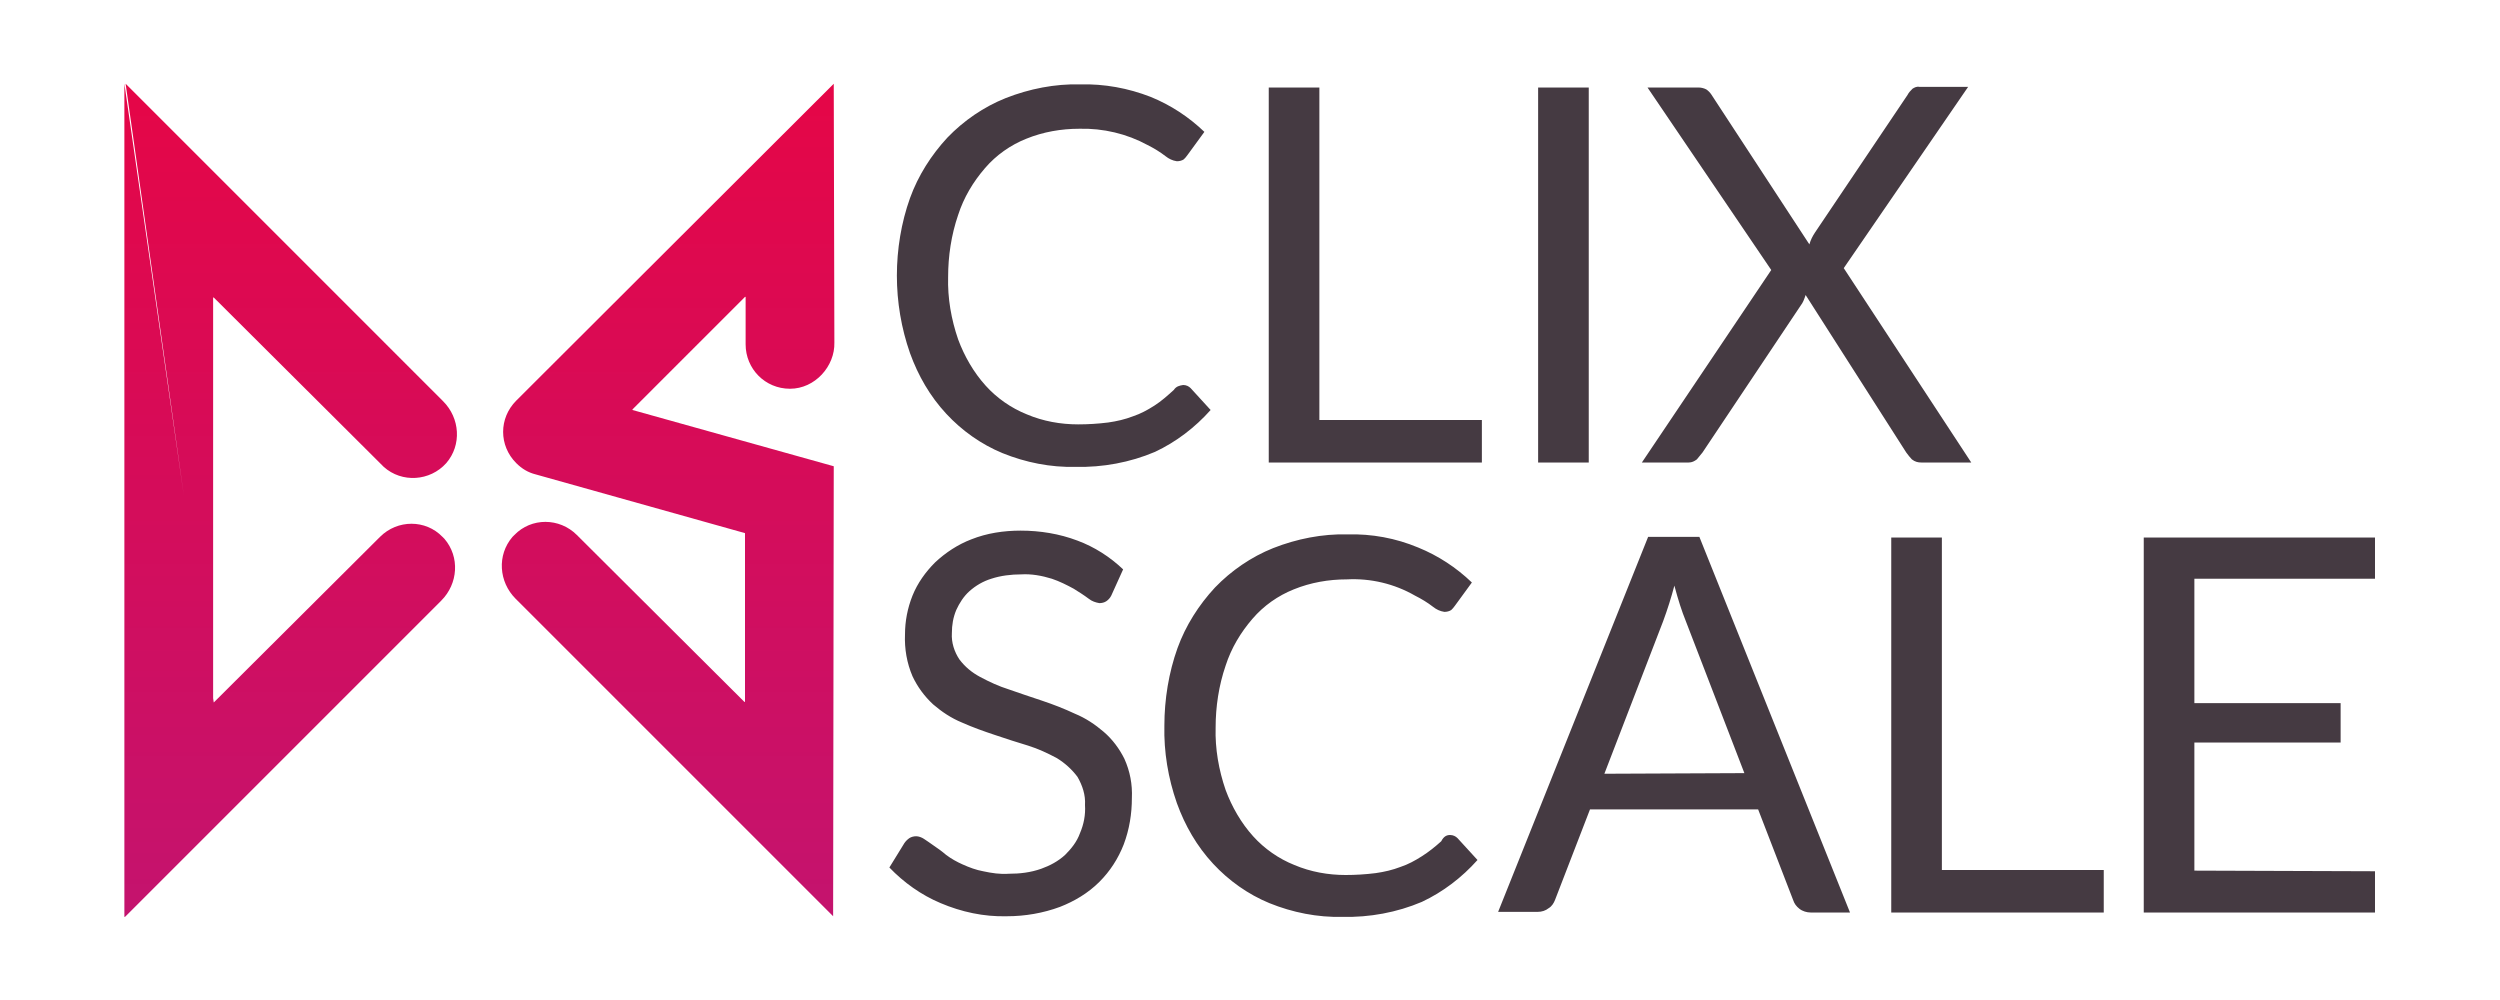 <?xml version="1.0" encoding="utf-8"?>
<!-- Generator: Adobe Illustrator 24.0.2, SVG Export Plug-In . SVG Version: 6.00 Build 0)  -->
<svg version="1.1" id="Layer_1" xmlns="http://www.w3.org/2000/svg" xmlns:xlink="http://www.w3.org/1999/xlink" x="0px" y="0px"
	 viewBox="0 0 400 160" style="enable-background:new 0 0 400 160;" xml:space="preserve">
<style type="text/css">
	.st0{fill:url(#SVGID_1_);}
	.st1{fill:#453A42;}
</style>
<title>clixscale-logo</title>
<linearGradient id="SVGID_1_" gradientUnits="userSpaceOnUse" x1="76.73" y1="15.355" x2="76.73" y2="148.645" gradientTransform="matrix(1 0 0 -1 0 162)">
	<stop  offset="0" style="stop-color:#C4136E"/>
	<stop  offset="1" style="stop-color:#E50647"/>
</linearGradient>
<path class="st0" d="M20.1,13.4l50.8,50.8c2.7,2.7,3,7,0.5,9.9c-2.6,2.9-7.1,3.2-10,0.6c-0.1-0.1-0.2-0.2-0.3-0.3L34.2,47.6h-0.1
	v64.8 M34.2,112.4l26.6-26.5c2.8-2.8,7.3-2.8,10,0c0.1,0.1,0.2,0.2,0.3,0.3c2.5,2.9,2.2,7.2-0.5,9.9l-50.6,50.6l-0.1,0V13.4
	 M133.4,13.4L82.6,64.1c-2.8,2.8-2.8,7.2,0,10c0.9,0.9,1.9,1.5,3.1,1.8l33.5,9.4l0,0v27h-0.1L92.3,85.6c-2.8-2.8-7.3-2.8-10,0
	c-0.1,0.1-0.2,0.2-0.3,0.3c-2.5,2.9-2.2,7.2,0.5,9.9l50.8,50.8l0.1-72l-32.2-9c0,0,0,0,0-0.1l18-18h0.1v7.6c0,3.9,3.1,7.1,7.1,7.1
	s7.2-3.6,7.1-7.4L133.4,13.4"/>
<path class="st1" d="M189.3,61.6c0.5,0,0.9,0.2,1.2,0.5l3.2,3.5c-2.5,2.8-5.5,5.1-8.9,6.7c-4,1.7-8.4,2.5-12.7,2.4
	c-4,0.1-8-0.7-11.7-2.2c-3.4-1.4-6.5-3.6-9-6.3c-2.6-2.8-4.5-6.1-5.8-9.7c-1.4-4-2.1-8.2-2.1-12.4c0-4.2,0.7-8.5,2.1-12.4
	c1.3-3.6,3.4-6.9,6-9.7c2.6-2.7,5.8-4.9,9.3-6.3c3.8-1.5,7.9-2.3,11.9-2.2c3.9-0.1,7.7,0.6,11.3,2c3.2,1.3,6.1,3.2,8.6,5.6l-2.7,3.7
	c-0.2,0.3-0.4,0.5-0.6,0.7c-0.3,0.2-0.7,0.3-1.1,0.3c-0.7-0.1-1.3-0.4-1.8-0.8c-0.9-0.7-1.9-1.3-2.9-1.8c-3.3-1.8-7.1-2.7-10.9-2.6
	c-2.9,0-5.8,0.5-8.5,1.6c-2.5,1-4.8,2.6-6.6,4.7c-1.9,2.2-3.4,4.7-4.3,7.5c-1.1,3.2-1.6,6.6-1.6,9.9c-0.1,3.4,0.5,6.8,1.6,10
	c1,2.7,2.5,5.3,4.4,7.4c1.8,2,4.1,3.6,6.6,4.6c2.6,1.1,5.4,1.6,8.2,1.6c1.6,0,3.2-0.1,4.8-0.3c1.4-0.2,2.7-0.5,4-1
	c1.2-0.4,2.3-1,3.4-1.7c1.1-0.7,2.1-1.6,3.1-2.5C188.2,61.8,188.7,61.7,189.3,61.6z M237.1,67.2V74h-34.1V14h8.1v53.2L237.1,67.2z
	 M254.2,74h-8.1V14h8.1V74z M315.4,74h-8c-0.5,0-1-0.1-1.5-0.5c-0.3-0.3-0.6-0.7-0.9-1.1l-16.1-25.2c-0.2,0.6-0.4,1.2-0.8,1.7
	l-15.7,23.5c-0.3,0.4-0.6,0.7-0.9,1.1c-0.4,0.3-0.8,0.5-1.3,0.5h-7.5l20.7-30.8L263.6,14h8.1c0.5,0,0.9,0.1,1.3,0.3
	c0.3,0.2,0.6,0.5,0.8,0.8l15.7,24c0.2-0.7,0.5-1.3,0.9-1.9l14.8-22c0.2-0.4,0.5-0.7,0.8-1c0.3-0.2,0.7-0.4,1.1-0.3h7.8l-19.9,29
	L315.4,74z M177.8,95.3c-0.2,0.4-0.5,0.7-0.8,0.9c-0.3,0.2-0.7,0.3-1.1,0.3c-0.6-0.1-1.2-0.3-1.7-0.7c-0.8-0.6-1.6-1.1-2.4-1.6
	c-1.1-0.6-2.3-1.2-3.5-1.6c-1.6-0.5-3.3-0.8-4.9-0.7c-1.6,0-3.3,0.2-4.8,0.7c-1.3,0.4-2.5,1.1-3.5,2c-0.9,0.8-1.6,1.9-2.1,3
	c-0.5,1.2-0.7,2.4-0.7,3.7c-0.1,1.5,0.4,3,1.2,4.2c0.9,1.2,2,2.1,3.3,2.8c1.5,0.8,3,1.5,4.6,2c1.7,0.6,3.5,1.2,5.3,1.8
	c1.8,0.6,3.6,1.3,5.3,2.1c1.7,0.7,3.2,1.7,4.6,2.9c1.4,1.2,2.5,2.7,3.3,4.3c0.9,2,1.3,4.1,1.2,6.3c0,2.5-0.4,5-1.3,7.4
	c-0.9,2.3-2.2,4.3-3.9,6c-1.8,1.8-4,3.1-6.3,4c-2.7,1-5.6,1.5-8.5,1.5c-3.7,0.1-7.3-0.7-10.6-2.1c-3.1-1.3-5.9-3.3-8.2-5.7l2.4-3.9
	c0.2-0.3,0.5-0.6,0.8-0.8c0.3-0.2,0.7-0.3,1.1-0.3c0.4,0,0.9,0.2,1.2,0.4c0.5,0.3,1,0.7,1.6,1.1s1.3,0.9,2,1.5
	c0.8,0.6,1.7,1.1,2.6,1.5c1.1,0.5,2.2,0.9,3.3,1.1c1.4,0.3,2.7,0.5,4.1,0.4c1.8,0,3.5-0.2,5.2-0.8c1.4-0.5,2.7-1.2,3.8-2.2
	c1-1,1.9-2.1,2.4-3.5c0.6-1.4,0.9-2.9,0.8-4.5c0.1-1.6-0.4-3.1-1.2-4.5c-0.9-1.2-2-2.2-3.3-3c-1.5-0.8-3-1.5-4.6-2
	c-1.7-0.5-3.5-1.1-5.3-1.7s-3.5-1.2-5.3-2c-1.7-0.7-3.2-1.7-4.6-2.9c-1.4-1.3-2.5-2.8-3.3-4.5c-0.9-2.1-1.3-4.4-1.2-6.7
	c0-2.1,0.4-4.2,1.2-6.2c0.8-2,2.1-3.8,3.6-5.3c1.7-1.6,3.7-2.9,5.8-3.7c2.5-1,5.2-1.4,7.9-1.4c3.1,0,6.2,0.5,9.1,1.6
	c2.7,1,5.2,2.6,7.3,4.6L177.8,95.3z M232,133.6c0.5,0,0.9,0.2,1.2,0.5l3.2,3.5c-2.5,2.8-5.5,5.1-8.9,6.7c-4,1.7-8.4,2.5-12.7,2.4
	c-4,0.1-8-0.7-11.7-2.2c-3.4-1.4-6.5-3.6-9-6.3c-2.6-2.8-4.5-6.1-5.8-9.7c-1.4-4-2.1-8.2-2-12.4c0-4.2,0.7-8.5,2.1-12.4
	c1.3-3.6,3.4-6.9,6-9.7c2.6-2.7,5.8-4.9,9.3-6.3c3.8-1.5,7.9-2.3,11.9-2.2c3.9-0.1,7.7,0.6,11.3,2.1c3.2,1.3,6.1,3.2,8.6,5.6
	l-2.7,3.7c-0.2,0.3-0.4,0.5-0.6,0.7c-0.3,0.2-0.7,0.3-1.1,0.3c-0.7-0.1-1.3-0.4-1.8-0.8c-0.9-0.7-1.9-1.3-2.9-1.8
	c-3.3-1.9-7.1-2.8-10.9-2.6c-2.9,0-5.8,0.5-8.5,1.6c-2.5,1-4.8,2.6-6.6,4.7c-1.9,2.2-3.4,4.7-4.3,7.5c-1.1,3.2-1.6,6.6-1.6,9.9
	c-0.1,3.4,0.5,6.8,1.6,10c1,2.7,2.5,5.3,4.4,7.4c1.8,2,4.1,3.6,6.6,4.6c2.6,1.1,5.4,1.6,8.2,1.6c1.6,0,3.2-0.1,4.8-0.3
	c1.4-0.2,2.7-0.5,4-1c1.2-0.4,2.3-1,3.4-1.7c1.1-0.7,2.1-1.5,3.1-2.4C231,133.8,231.5,133.6,232,133.6z M296,146h-6.3
	c-0.6,0-1.3-0.2-1.8-0.6c-0.5-0.4-0.8-0.8-1-1.4l-5.6-14.5h-26.9l-5.6,14.5c-0.2,0.5-0.5,1-1,1.3c-0.5,0.4-1.1,0.6-1.8,0.6h-6.3
	l24-60h8.2L296,146z M279.1,123.7l-9.4-24.4c-0.3-0.7-0.6-1.6-0.9-2.5s-0.6-2-0.9-3.1c-0.5,1.9-1.1,3.8-1.8,5.7l-9.4,24.4
	L279.1,123.7z M336.6,139.2v6.8h-34V86h8.1v53.2H336.6z M380,139.4v6.6h-37V86h37v6.6h-28.9v19.9h23.4v6.3h-23.4v20.5L380,139.4z"/>
</svg>

